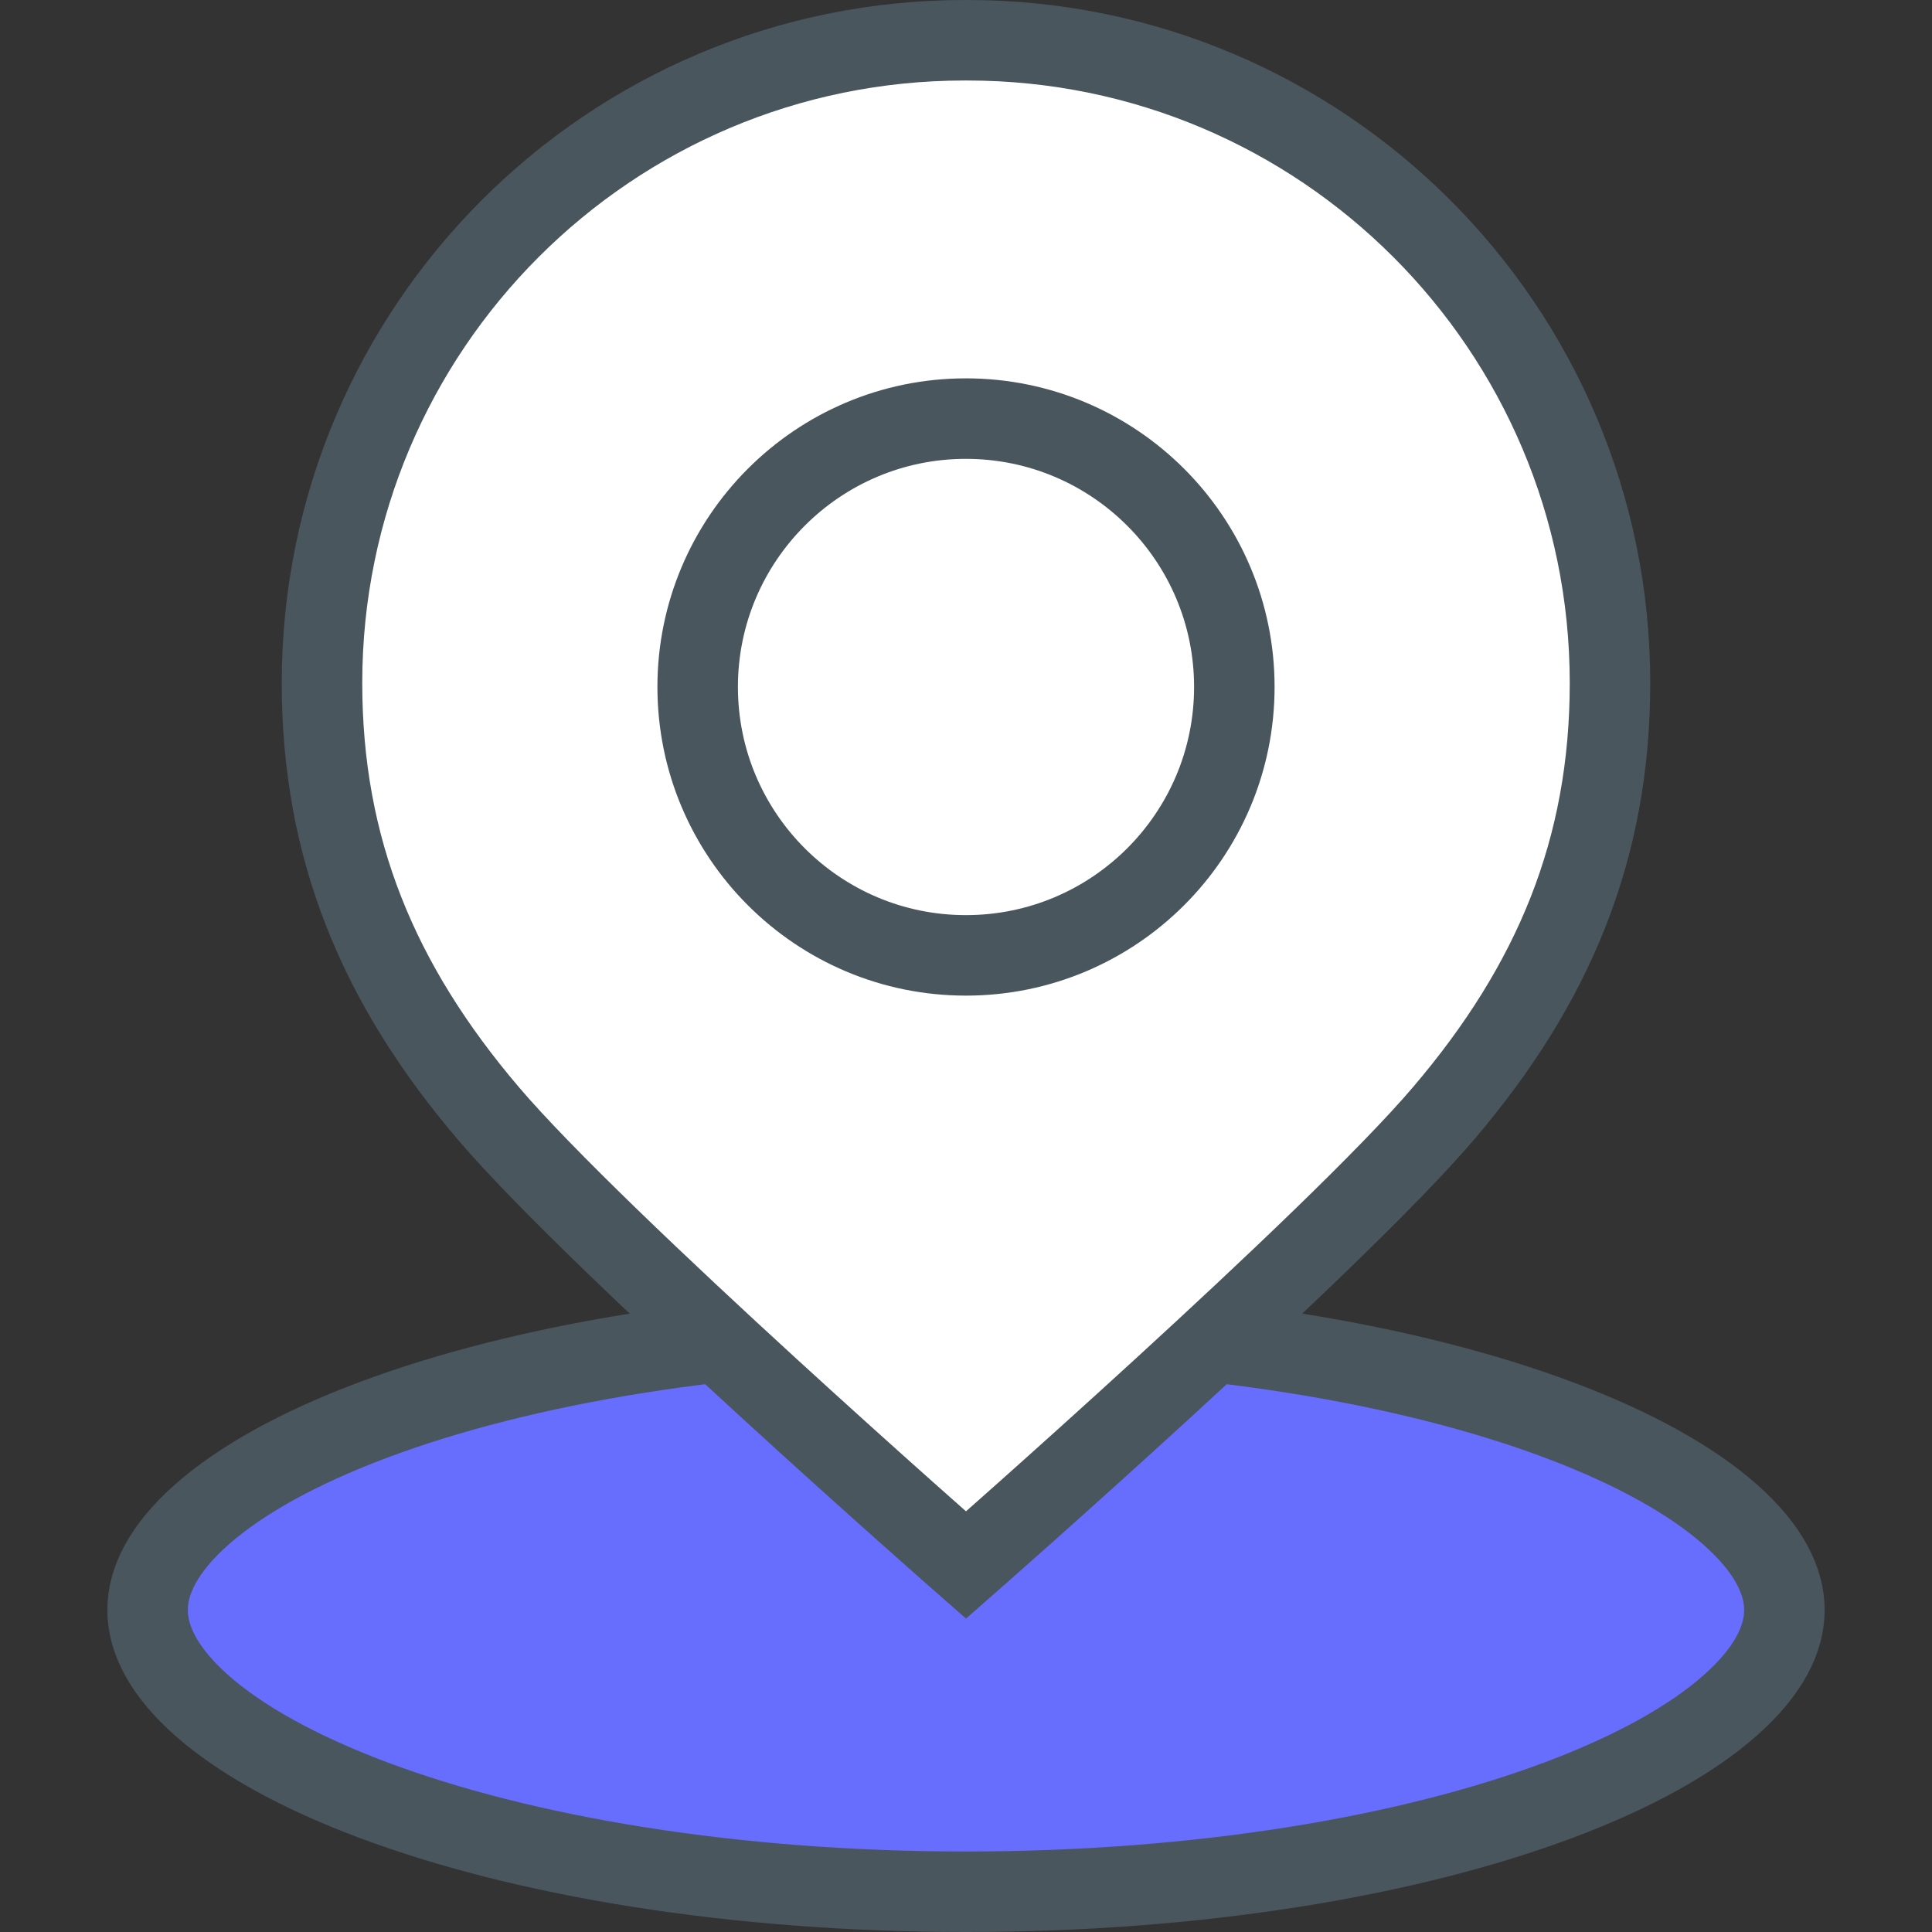 <svg width="18" height="18" viewBox="0 0 18 18" fill="none" xmlns="http://www.w3.org/2000/svg">
<rect x="0" y="0" width="18" height="18" fill="#333333" stroke="none"/>
<g id="Color=blue">
<path id="Oval" d="M16.625 15C16.625 15.268 16.481 15.569 16.122 15.887C15.764 16.205 15.224 16.508 14.525 16.77C13.129 17.294 11.176 17.625 9 17.625C6.824 17.625 4.871 17.294 3.475 16.77C2.776 16.508 2.236 16.205 1.877 15.887C1.519 15.569 1.375 15.268 1.375 15C1.375 14.732 1.519 14.431 1.877 14.113C2.236 13.795 2.776 13.492 3.475 13.23C4.871 12.706 6.824 12.375 9 12.375C11.176 12.375 13.129 12.706 14.525 13.23C15.224 13.492 15.764 13.795 16.122 14.113C16.481 14.431 16.625 14.732 16.625 15Z" fill="#676DFD" stroke="#49565D" stroke-width="0.75"/>
<path id="Stroke 1" fill-rule="evenodd" clip-rule="evenodd" d="M9.012 0.375C12.319 0.375 15 3.057 15 6.363C15 7.907 14.478 9.166 13.45 10.372C12.424 11.578 9 14.581 9 14.581C9 14.581 5.575 11.578 4.549 10.372C3.522 9.166 3 7.907 3 6.363C3 3.057 5.681 0.375 8.988 0.375H9.012Z" fill="white" stroke="#49565D" stroke-width="0.75" stroke-linecap="round"/>
<path id="Stroke 3" fill-rule="evenodd" clip-rule="evenodd" d="M11.5 6.4C11.5 7.781 10.38 8.901 8.999 8.901C7.62 8.901 6.5 7.781 6.5 6.4C6.5 5.021 7.62 3.9 8.999 3.9C10.38 3.9 11.5 5.021 11.5 6.4Z" fill="white" stroke="#49565D" stroke-width="0.75" stroke-linecap="round"/>
</g>
</svg>
